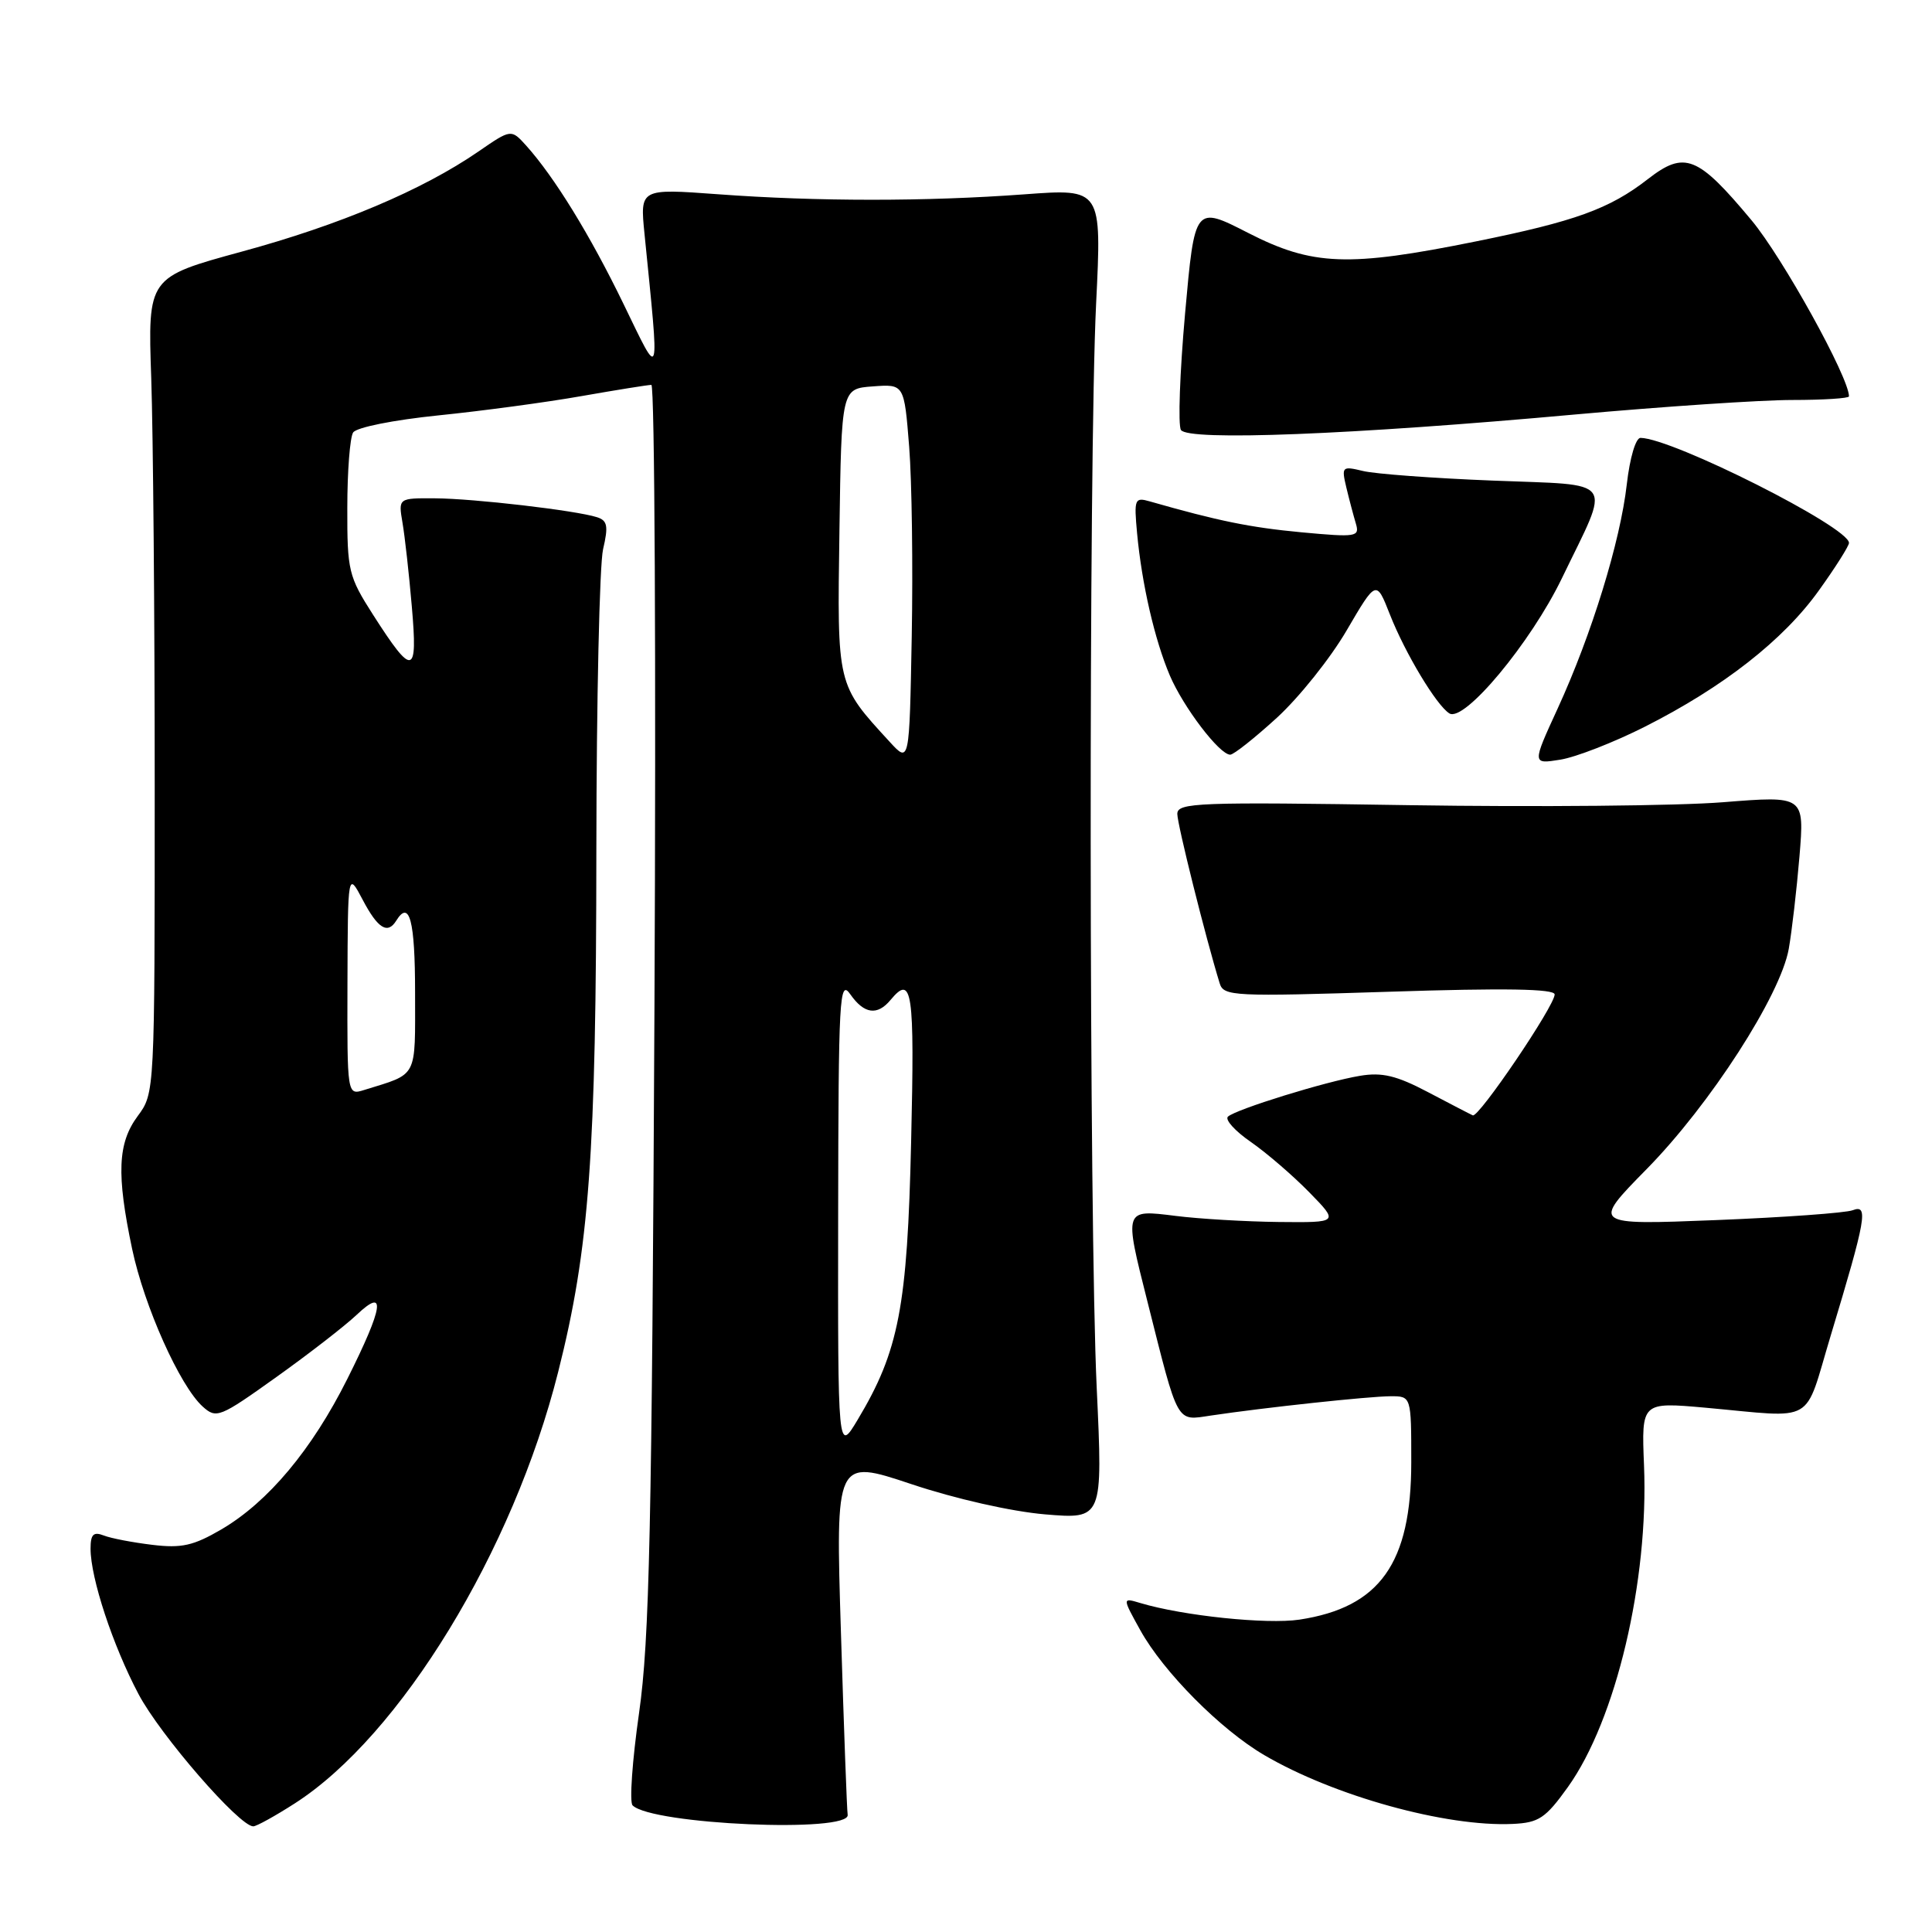 <?xml version="1.0" encoding="UTF-8" standalone="no"?>
<!DOCTYPE svg PUBLIC "-//W3C//DTD SVG 1.1//EN" "http://www.w3.org/Graphics/SVG/1.1/DTD/svg11.dtd" >
<svg xmlns="http://www.w3.org/2000/svg" xmlns:xlink="http://www.w3.org/1999/xlink" version="1.1" viewBox="0 0 256 256">
 <g >
 <path fill="currentColor"
d=" M 39.06 238.96 C 53.05 229.98 67.98 205.54 73.96 181.79 C 78.09 165.43 79.00 153.01 79.02 112.58 C 79.04 92.73 79.44 74.83 79.91 72.78 C 80.63 69.70 80.49 68.97 79.10 68.53 C 76.27 67.63 62.79 66.06 57.64 66.03 C 52.78 66.00 52.78 66.00 53.33 69.25 C 53.64 71.04 54.20 76.05 54.57 80.39 C 55.37 89.58 54.71 89.71 49.42 81.44 C 46.19 76.39 46.00 75.62 46.02 67.30 C 46.02 62.46 46.37 57.96 46.79 57.31 C 47.22 56.63 52.14 55.65 58.10 55.04 C 63.91 54.45 72.45 53.30 77.08 52.48 C 81.71 51.67 85.86 51.00 86.31 51.00 C 86.75 51.00 86.94 88.01 86.72 133.25 C 86.38 202.57 86.06 217.30 84.68 226.97 C 83.78 233.28 83.39 238.79 83.82 239.22 C 86.37 241.77 112.75 242.92 112.32 240.46 C 112.22 239.89 111.82 229.04 111.43 216.36 C 110.71 193.30 110.71 193.30 120.75 196.65 C 126.57 198.60 134.01 200.28 138.46 200.66 C 146.13 201.30 146.13 201.30 145.32 183.90 C 144.30 162.15 144.24 60.75 145.24 40.25 C 145.99 24.99 145.99 24.99 135.74 25.75 C 122.68 26.71 108.29 26.71 95.15 25.74 C 84.80 24.98 84.80 24.98 85.40 30.99 C 87.41 51.09 87.58 50.50 82.63 40.30 C 78.18 31.12 73.47 23.47 69.72 19.29 C 67.73 17.09 67.73 17.09 63.36 20.10 C 55.95 25.19 45.06 29.80 32.04 33.34 C 19.58 36.74 19.58 36.74 20.04 50.12 C 20.29 57.48 20.50 81.80 20.50 104.17 C 20.50 144.77 20.50 144.84 18.25 147.88 C 15.59 151.47 15.42 155.58 17.51 165.50 C 19.12 173.11 23.82 183.62 26.85 186.37 C 28.67 188.01 29.09 187.85 36.63 182.46 C 40.96 179.37 45.74 175.66 47.25 174.23 C 51.21 170.48 50.83 173.12 46.02 182.72 C 41.33 192.09 35.53 199.02 29.34 202.65 C 25.64 204.81 24.07 205.17 20.19 204.70 C 17.61 204.39 14.71 203.84 13.75 203.46 C 12.38 202.93 12.00 203.31 12.00 205.21 C 12.00 209.10 14.94 218.02 18.35 224.47 C 21.22 229.91 31.71 242.00 33.56 242.00 C 33.98 242.00 36.46 240.63 39.06 238.96 Z  M 207.75 236.80 C 214.12 227.90 218.47 209.52 217.84 194.15 C 217.50 185.77 217.50 185.77 226.00 186.53 C 240.81 187.87 238.97 188.93 242.57 177.00 C 247.27 161.44 247.61 159.55 245.50 160.36 C 244.56 160.72 236.38 161.31 227.34 161.67 C 210.91 162.32 210.91 162.32 218.20 154.90 C 226.59 146.37 235.92 131.90 237.02 125.73 C 237.43 123.40 238.07 117.89 238.44 113.47 C 239.10 105.44 239.10 105.44 228.30 106.30 C 222.36 106.78 203.66 106.95 186.75 106.69 C 158.67 106.25 156.00 106.35 156.00 107.85 C 156.00 109.24 159.77 124.31 161.62 130.31 C 162.14 132.01 163.48 132.07 184.09 131.41 C 199.38 130.91 206.00 131.02 206.00 131.77 C 206.00 133.28 195.92 148.16 195.15 147.79 C 194.79 147.63 192.12 146.24 189.21 144.71 C 185.05 142.52 183.13 142.06 180.21 142.55 C 175.67 143.30 163.79 146.98 162.71 147.96 C 162.28 148.35 163.64 149.87 165.75 151.32 C 167.85 152.78 171.33 155.78 173.49 157.99 C 177.41 162.00 177.41 162.00 169.45 161.92 C 165.08 161.87 158.91 161.51 155.75 161.11 C 148.91 160.26 148.94 160.17 152.03 172.42 C 156.19 188.94 155.81 188.26 160.43 187.57 C 167.60 186.50 181.41 185.02 184.25 185.01 C 187.00 185.00 187.00 185.00 187.00 193.75 C 187.00 207.15 182.84 212.99 172.18 214.61 C 167.85 215.26 156.74 214.10 151.10 212.41 C 148.70 211.69 148.70 211.69 151.10 216.02 C 154.16 221.54 161.74 229.18 167.52 232.56 C 176.76 237.98 191.60 242.09 200.44 241.68 C 203.90 241.52 204.79 240.93 207.75 236.80 Z  M 217.98 96.28 C 228.36 91.03 236.32 84.80 241.01 78.24 C 243.21 75.18 245.00 72.34 245.00 71.94 C 245.00 69.85 221.65 58.08 217.38 58.02 C 216.74 58.01 215.96 60.68 215.56 64.16 C 214.70 71.75 210.90 84.08 206.40 93.88 C 203.01 101.26 203.01 101.26 206.75 100.66 C 208.81 100.33 213.87 98.36 217.98 96.28 Z  M 169.18 95.12 C 172.12 92.43 176.29 87.22 178.44 83.53 C 182.36 76.83 182.36 76.83 184.16 81.40 C 186.18 86.55 190.35 93.48 192.05 94.53 C 194.02 95.75 202.82 85.19 206.96 76.62 C 213.48 63.12 214.35 64.35 197.78 63.68 C 189.92 63.37 182.20 62.80 180.61 62.41 C 177.82 61.74 177.74 61.82 178.40 64.61 C 178.78 66.20 179.35 68.34 179.66 69.38 C 180.18 71.14 179.75 71.21 172.42 70.53 C 165.63 69.89 161.42 69.03 152.36 66.44 C 150.35 65.86 150.25 66.11 150.67 70.66 C 151.30 77.41 153.00 84.78 155.01 89.51 C 156.81 93.72 161.59 100.00 163.01 100.00 C 163.47 100.00 166.24 97.80 169.18 95.12 Z  M 208.73 54.92 C 220.40 53.87 233.34 53.00 237.48 53.00 C 241.62 53.00 245.00 52.78 245.00 52.52 C 245.00 50.01 236.22 34.15 232.09 29.19 C 224.94 20.62 223.23 19.94 218.34 23.74 C 213.27 27.68 208.72 29.33 195.56 31.99 C 178.66 35.41 173.93 35.23 165.40 30.87 C 158.31 27.24 158.31 27.24 157.03 41.52 C 156.33 49.37 156.08 56.33 156.48 56.97 C 157.40 58.46 179.11 57.61 208.73 54.92 Z  M 111.06 161.00 C 111.10 132.08 111.23 129.68 112.67 131.75 C 114.50 134.37 116.25 134.61 118.00 132.50 C 120.88 129.03 121.20 131.21 120.73 151.25 C 120.23 173.19 119.11 179.01 113.64 188.13 C 111.02 192.50 111.02 192.50 111.06 161.00 Z  M 46.04 130.32 C 46.09 115.50 46.09 115.50 48.07 119.25 C 50.06 123.03 51.36 123.84 52.50 122.00 C 54.26 119.15 55.00 121.97 55.00 131.52 C 55.00 143.04 55.45 142.19 48.25 144.43 C 46.00 145.13 46.00 145.13 46.04 130.32 Z  M 117.91 98.32 C 110.85 90.63 110.93 90.97 111.23 70.31 C 111.50 51.50 111.50 51.50 115.66 51.20 C 119.81 50.89 119.81 50.89 120.47 59.20 C 120.83 63.76 120.98 75.07 120.81 84.32 C 120.50 101.14 120.50 101.14 117.91 98.32 Z "/>
</g>
</svg>